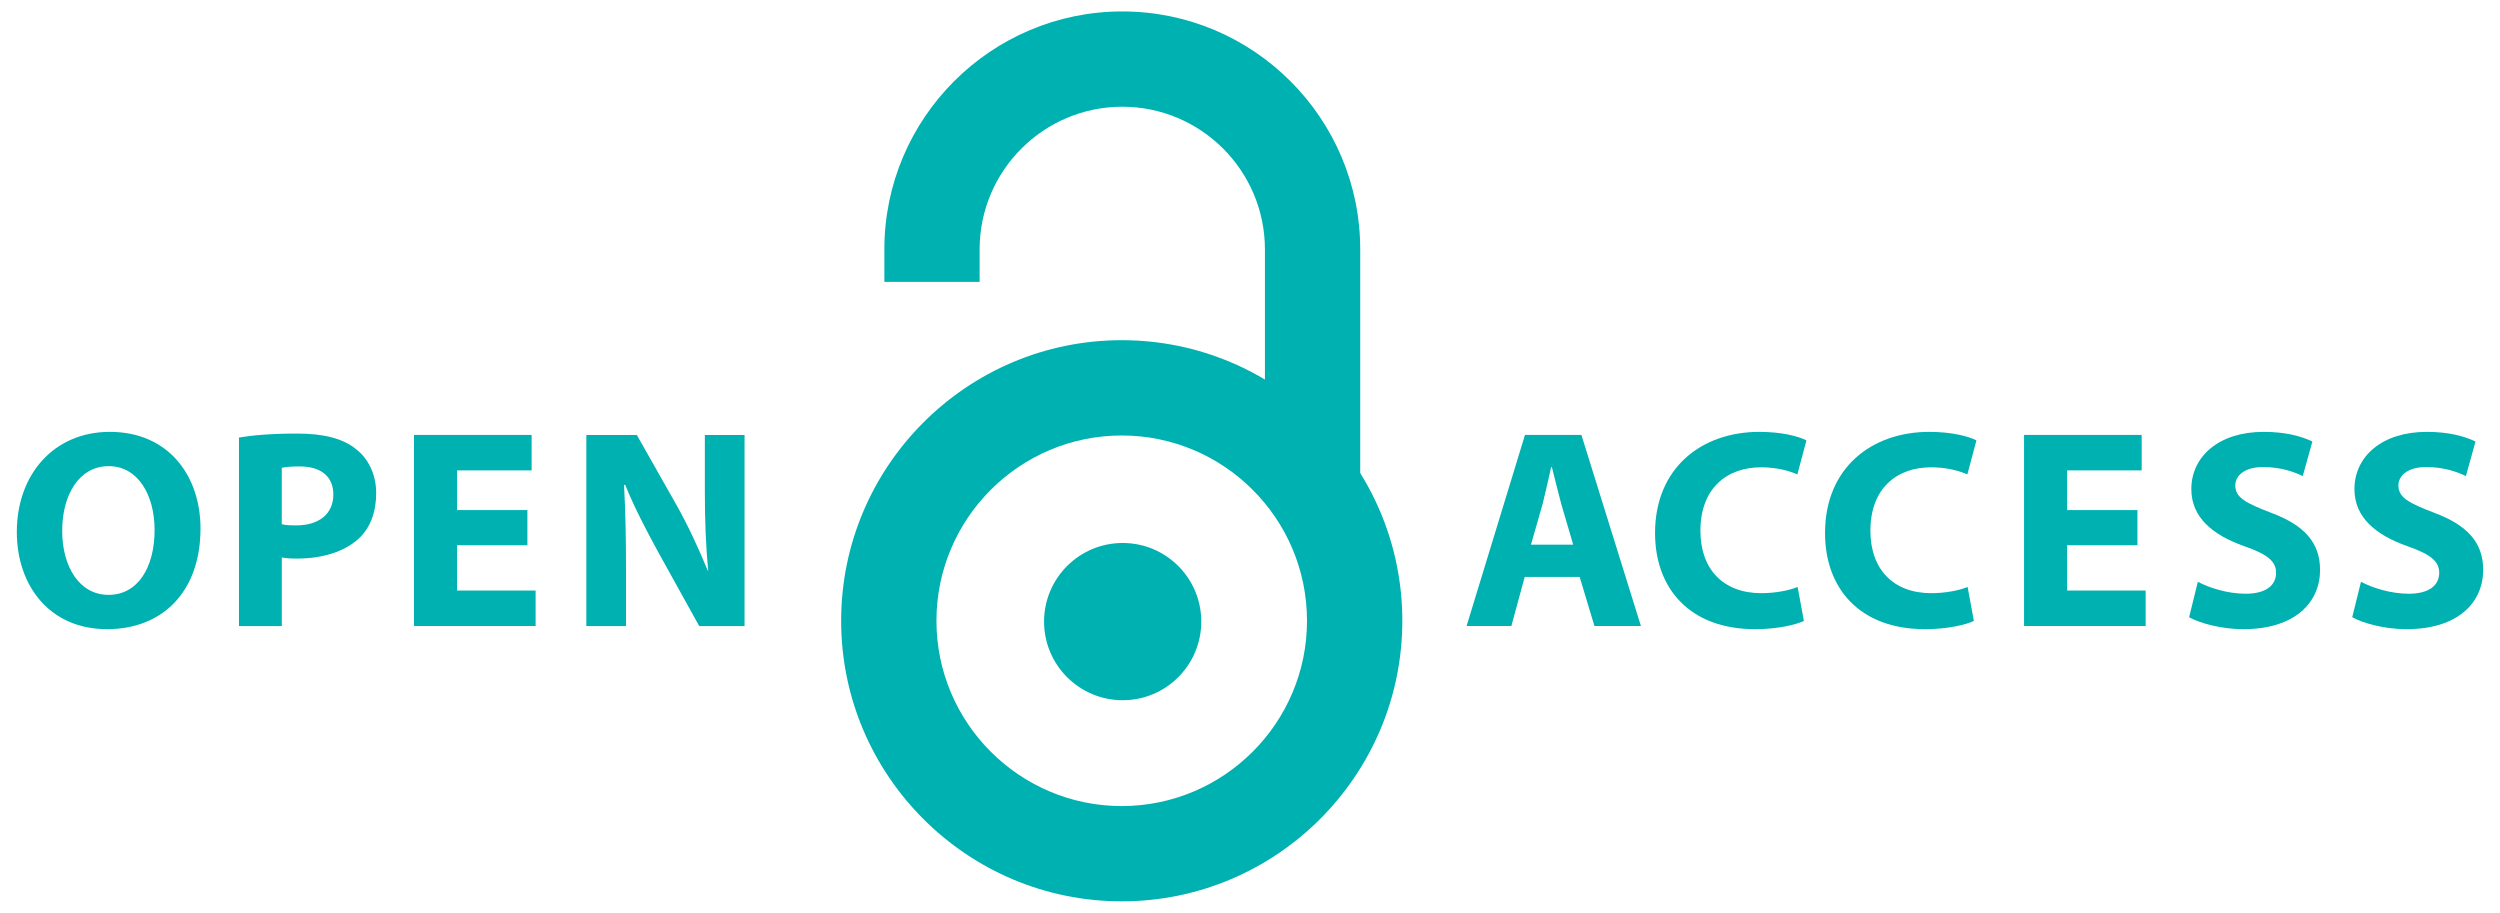 <?xml version="1.0" encoding="utf-8"?>
<!-- Generator: Adobe Illustrator 16.0.3, SVG Export Plug-In . SVG Version: 6.00 Build 0)  -->
<!DOCTYPE svg PUBLIC "-//W3C//DTD SVG 1.1//EN" "http://www.w3.org/Graphics/SVG/1.1/DTD/svg11.dtd">
<svg xmlns="http://www.w3.org/2000/svg" xmlns:xlink="http://www.w3.org/1999/xlink" version="1.1" id="Layer_1" x="0px" y="0px" width="82.167px" height="30px" viewBox="0 0 82.167 30" enable-background="new 0 0 82.167 30" xml:space="preserve">
<path id="path2424_7_" fill="#00B1B2" d="M29.066,8.196v1.068h3.131V8.196c0-2.585,2.104-4.688,4.689-4.688  c2.584,0,4.688,2.103,4.688,4.688v7.726h3.132V8.196c0-4.312-3.508-7.82-7.82-7.82C32.574,0.376,29.066,3.884,29.066,8.196"/>
<path id="path2426_7_" fill="#00B1B2" d="M39.482,20.43c0,1.427-1.157,2.584-2.583,2.584s-2.584-1.157-2.584-2.584  c0-1.427,1.157-2.584,2.584-2.584S39.482,19.003,39.482,20.43"/>
<path id="path2428_7_" fill="#00B1B2" d="M30.778,20.403c0-3.358,2.732-6.09,6.09-6.09s6.089,2.732,6.089,6.09  c0,3.357-2.731,6.09-6.089,6.09S30.778,23.76,30.778,20.403 M27.646,20.403c0,5.084,4.137,9.221,9.222,9.221  s9.222-4.137,9.222-9.221c0-5.085-4.137-9.222-9.222-9.222S27.646,15.318,27.646,20.403"/>
<path id="path2430_7_" fill="#00B1B2" d="M3.572,19.551c0.96,0,1.509-0.904,1.509-2.133c0-1.127-0.531-2.097-1.509-2.097  c-0.978,0-1.528,0.95-1.528,2.125c0,1.184,0.569,2.105,1.519,2.105H3.572z M3.507,20.678c-1.854,0-2.954-1.407-2.954-3.195  c0-1.883,1.211-3.289,3.056-3.289c1.929,0,2.981,1.443,2.981,3.177c0,2.069-1.239,3.308-3.075,3.308H3.507L3.507,20.678z"/>
<path id="path2432_7_" fill="#00B1B2" d="M9.26,17.23c0.121,0.029,0.27,0.038,0.475,0.038c0.755,0,1.221-0.382,1.221-1.016  c0-0.577-0.392-0.922-1.108-0.922c-0.289,0-0.485,0.019-0.587,0.046V17.23z M7.854,14.38c0.438-0.074,1.053-0.13,1.919-0.13  c0.876,0,1.509,0.167,1.929,0.512c0.401,0.307,0.662,0.829,0.662,1.444c0,0.624-0.196,1.146-0.568,1.491  c-0.485,0.447-1.211,0.662-2.05,0.662c-0.186,0-0.354-0.009-0.484-0.038v2.255H7.854V14.38z"/>
<path id="path2434_7_" fill="#00B1B2" d="M17.333,17.92h-2.311v1.49h2.582v1.165h-3.997v-6.28h3.866v1.165h-2.45v1.304h2.311V17.92  L17.333,17.92z"/>
<path id="path2436_7_" fill="#00B1B2" d="M19.271,20.576v-6.28h1.659l1.304,2.301c0.373,0.662,0.736,1.444,1.025,2.152h0.019  c-0.084-0.829-0.112-1.677-0.112-2.627v-1.826h1.305v6.28h-1.491l-1.342-2.422c-0.373-0.68-0.792-1.481-1.09-2.217H20.51  c0.046,0.838,0.065,1.723,0.065,2.748v1.892H19.271z"/>
<path id="path2438_7_" fill="#00B1B2" d="M51.706,17.902l-0.391-1.333c-0.102-0.373-0.214-0.847-0.308-1.211h-0.027  c-0.084,0.372-0.187,0.847-0.28,1.211l-0.382,1.333H51.706z M50.112,18.963l-0.438,1.612h-1.472l1.919-6.28h1.855l1.956,6.28h-1.528  l-0.485-1.612H50.112z"/>
<path id="path2440_7_" fill="#00B1B2" d="M59.288,20.408c-0.251,0.121-0.848,0.271-1.603,0.271c-2.171,0-3.289-1.36-3.289-3.158  c0-2.144,1.528-3.327,3.429-3.327c0.736,0,1.295,0.149,1.547,0.28l-0.298,1.118c-0.28-0.121-0.68-0.233-1.193-0.233  c-1.118,0-1.994,0.681-1.994,2.087c0,1.257,0.746,2.05,2.003,2.05c0.438,0,0.903-0.084,1.192-0.205L59.288,20.408z"/>
<path id="path2442_7_" fill="#00B1B2" d="M64.875,20.408c-0.252,0.121-0.848,0.271-1.603,0.271c-2.171,0-3.289-1.36-3.289-3.158  c0-2.144,1.528-3.327,3.429-3.327c0.736,0,1.295,0.149,1.547,0.28l-0.298,1.118c-0.279-0.121-0.681-0.233-1.193-0.233  c-1.118,0-1.994,0.681-1.994,2.087c0,1.257,0.746,2.05,2.003,2.05c0.438,0,0.904-0.084,1.192-0.205L64.875,20.408z"/>
<path id="path2444_7_" fill="#00B1B2" d="M70.251,17.92h-2.311v1.49h2.581v1.165h-3.997v-6.28h3.866v1.165h-2.45v1.304h2.311V17.92z  "/>
<path id="path2446_7_" fill="#00B1B2" d="M72.236,19.122c0.373,0.196,0.969,0.392,1.575,0.392c0.651,0,0.997-0.27,0.997-0.689  c0-0.382-0.298-0.615-1.054-0.876c-1.043-0.372-1.732-0.95-1.732-1.873c0-1.071,0.903-1.882,2.376-1.882  c0.717,0,1.229,0.14,1.603,0.317l-0.317,1.137c-0.242-0.121-0.699-0.298-1.304-0.298c-0.615,0-0.913,0.289-0.913,0.605  c0,0.401,0.345,0.578,1.164,0.894c1.109,0.411,1.622,0.987,1.622,1.882c0,1.053-0.802,1.948-2.525,1.948  c-0.718,0-1.426-0.196-1.779-0.392L72.236,19.122z"/>
<path id="path2448_7_" fill="#00B1B2" d="M77.598,19.122c0.372,0.196,0.969,0.392,1.574,0.392c0.652,0,0.997-0.27,0.997-0.689  c0-0.382-0.299-0.615-1.054-0.876c-1.043-0.372-1.732-0.95-1.732-1.873c0-1.071,0.903-1.882,2.376-1.882  c0.718,0,1.229,0.14,1.603,0.317l-0.316,1.137c-0.242-0.121-0.699-0.298-1.305-0.298c-0.615,0-0.913,0.289-0.913,0.605  c0,0.401,0.345,0.578,1.165,0.894c1.108,0.411,1.621,0.987,1.621,1.882c0,1.053-0.802,1.948-2.525,1.948  c-0.717,0-1.426-0.196-1.779-0.392L77.598,19.122z"/>
</svg>
